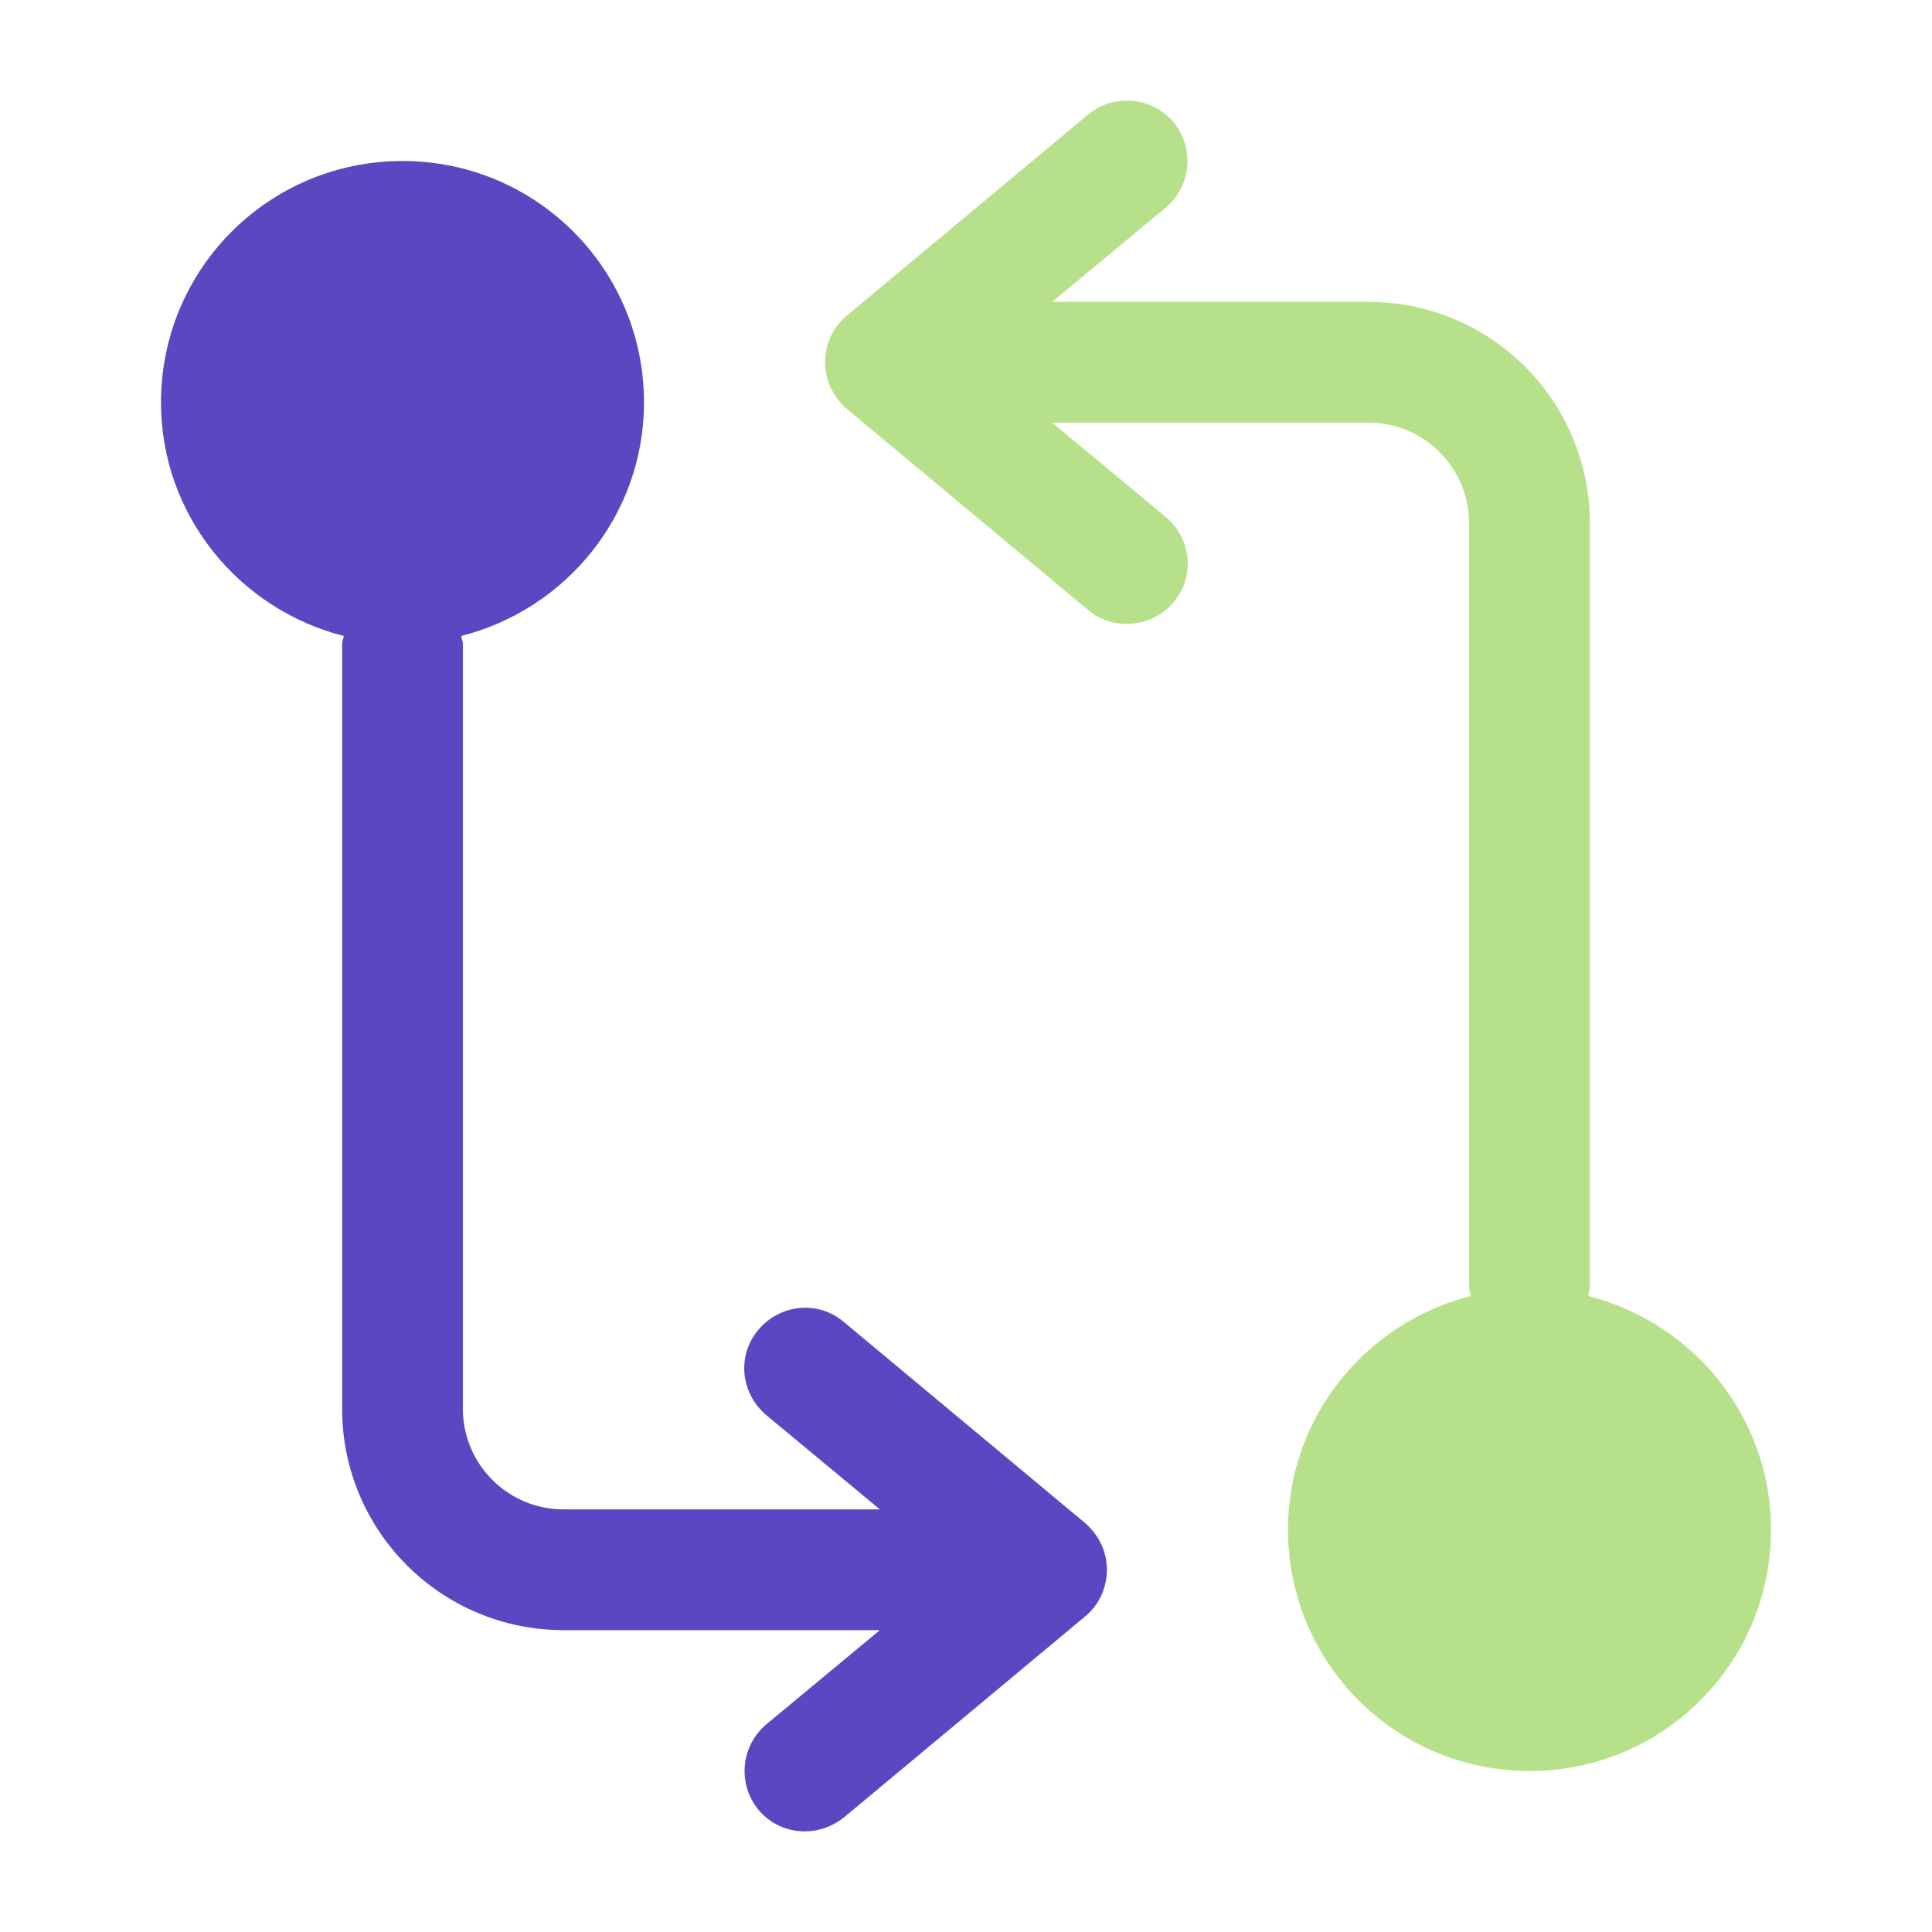 <svg width="36" height="36" viewBox="0 0 36 36" fill="none" xmlns="http://www.w3.org/2000/svg">
<path d="M29.595 24.15C29.595 24.105 29.625 24.06 29.625 24V9.75C29.625 7.47 27.78 5.625 25.5 5.625H19.605L21.72 3.87C22.2 3.465 22.26 2.76 21.87 2.28C21.465 1.8 20.76 1.74 20.28 2.13L15.78 5.88C15.525 6.09 15.375 6.405 15.375 6.75C15.375 7.095 15.525 7.395 15.78 7.62L20.28 11.37C20.49 11.55 20.745 11.625 21 11.625C21.315 11.625 21.645 11.49 21.87 11.22C22.275 10.74 22.2 10.035 21.72 9.63L19.605 7.875H25.5C26.535 7.875 27.375 8.715 27.375 9.75V24C27.375 24.06 27.405 24.105 27.405 24.15C25.455 24.645 24 26.4 24 28.5C24 30.99 26.01 33 28.5 33C30.99 33 33 30.99 33 28.5C33 26.4 31.545 24.645 29.595 24.15Z" fill="#B7E08A"/>
<path d="M20.22 28.38L15.72 24.63C15.24 24.225 14.535 24.3 14.13 24.78C13.725 25.26 13.8 25.965 14.28 26.37L16.395 28.125H10.5C9.465 28.125 8.625 27.285 8.625 26.25V12C8.625 11.94 8.595 11.895 8.595 11.85C10.545 11.355 12 9.6 12 7.5C12 5.01 9.99 3 7.5 3C5.01 3 3 5.01 3 7.5C3 9.6 4.455 11.355 6.405 11.85C6.405 11.895 6.375 11.94 6.375 12V26.25C6.375 28.53 8.22 30.375 10.5 30.375H16.395L14.28 32.13C13.8 32.535 13.74 33.24 14.13 33.72C14.355 33.99 14.67 34.125 15 34.125C15.255 34.125 15.51 34.035 15.72 33.87L20.22 30.12C20.475 29.91 20.625 29.595 20.625 29.25C20.625 28.905 20.475 28.605 20.22 28.38Z" fill="#5A48C3"/>
</svg>

